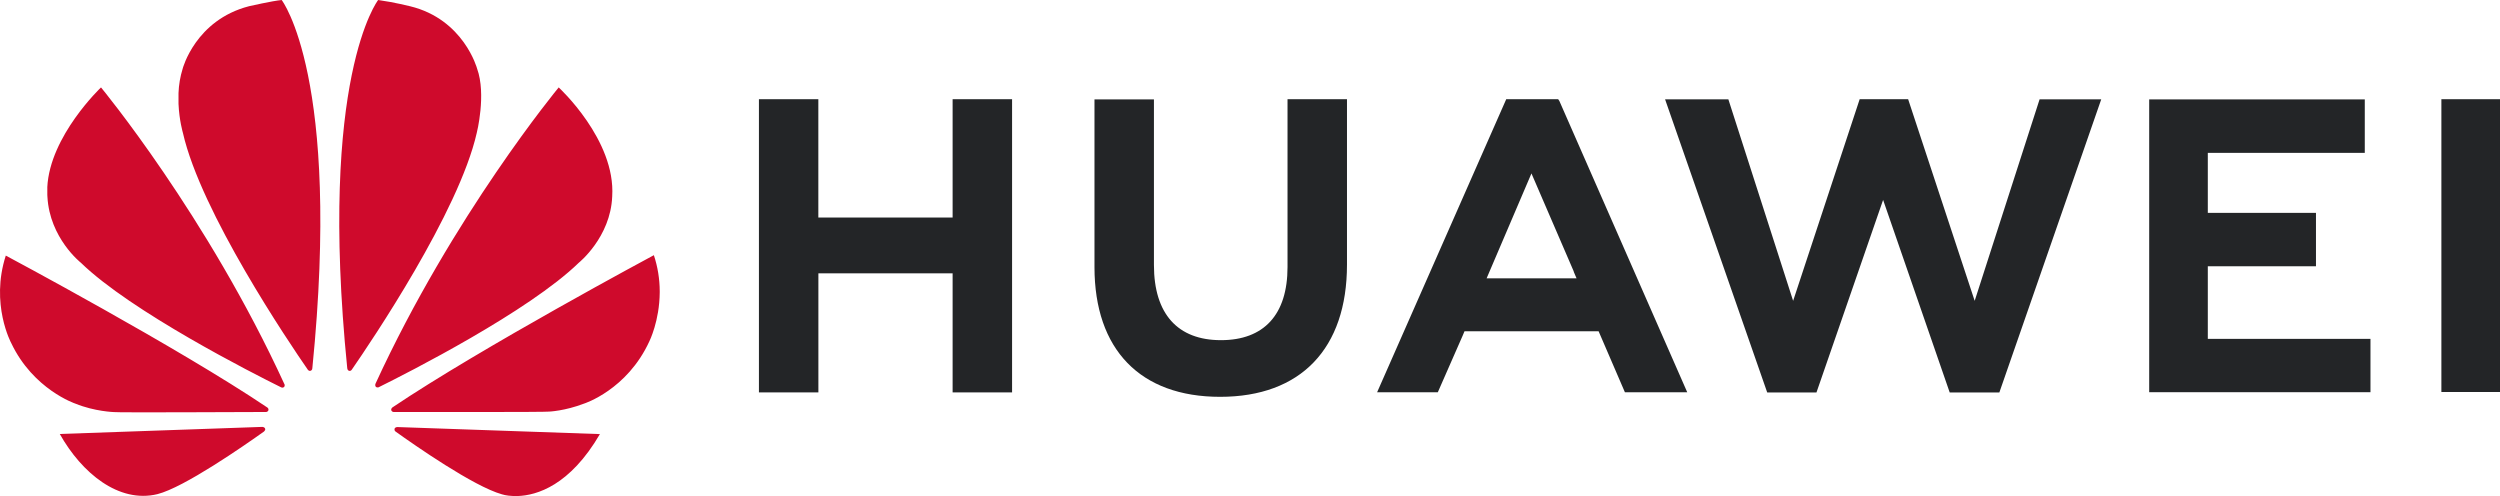 <svg width="504" height="100" viewBox="0 0 504 100" fill="none" xmlns="http://www.w3.org/2000/svg">
<path d="M259.565 20V53.843C259.565 63.448 254.8 68.576 246.139 68.576C237.429 68.576 232.634 63.298 232.634 53.433V20.04H220.647V53.843C220.647 70.475 229.877 80 245.979 80C262.232 80 271.552 70.285 271.552 53.353V20H259.565ZM303.657 20L277.625 79.081H289.862L294.886 67.636L295.246 66.777H322.277L327.581 79.081H340.147L314.365 20.35L314.126 20H303.657ZM374.91 20L361.494 60.65L348.438 20.03H335.682L356.27 79.12H366.199L379.635 40.3L393.06 79.12H403.069L423.607 20.03H411.18L398.095 60.65L384.679 20H374.91ZM492.183 20V79.031H504V20H492.183ZM153 20V79.11H164.987V55.102H192.048V79.11H204.035V20H192.048V43.848H164.977V20H153ZM433.277 20.04V79.07H477.888V68.316H445.094V53.673H466.9V42.909H445.094V30.815H476.74V20.04H433.277ZM308.741 34.962L317.282 54.753H317.252L317.832 56.112H299.701L300.281 54.753L308.741 34.962Z" fill="#232527"/>
<path d="M56.789 0.004C55.012 0.16 50.211 1.252 50.211 1.252C39.384 4.046 36.827 13.844 36.827 13.844C36.33 15.442 36.047 17.099 35.987 18.772V20.937C36.132 24.286 36.875 26.785 36.875 26.785C40.493 42.778 58.268 69.068 62.091 74.586C62.36 74.854 62.576 74.757 62.576 74.757C62.987 74.645 62.957 74.25 62.957 74.25H62.965C68.848 15.561 56.789 0.004 56.789 0.004ZM76.233 0.004C76.233 0.004 64.122 15.568 70.01 74.291H70.017C70.062 74.664 70.327 74.738 70.327 74.738C70.723 74.895 70.924 74.515 70.924 74.515V74.519C74.844 68.856 92.518 42.715 96.117 26.778C96.117 26.778 98.07 19.066 96.185 13.84C96.185 13.84 93.511 3.889 82.673 1.259C82.673 1.259 79.548 0.466 76.233 0V0.004ZM20.362 17.625C20.362 17.625 10.05 27.389 9.535 37.742H9.539V39.314C9.55 39.429 9.554 39.552 9.561 39.671C10.009 48.02 16.3 52.964 16.3 52.964C26.444 62.825 51.003 75.278 56.707 78.102C56.789 78.132 57.081 78.229 57.256 78.013C57.256 78.013 57.346 77.942 57.387 77.819V77.558C57.387 77.547 57.376 77.532 57.368 77.514C41.747 43.449 20.362 17.625 20.362 17.625ZM112.634 17.625C112.634 17.625 91.316 43.367 75.695 77.365H75.703C75.703 77.365 75.516 77.76 75.815 78.013C75.815 78.013 75.905 78.08 76.028 78.106H76.244C76.288 78.096 76.33 78.078 76.368 78.054C82.229 75.156 106.597 62.78 116.689 52.964C116.689 52.964 123.084 47.841 123.42 39.619C124.159 28.194 112.634 17.625 112.634 17.625ZM131.82 51.444C131.82 51.444 97.069 70.052 79.1 82.144L79.104 82.152C79.104 82.152 78.779 82.364 78.891 82.748C78.891 82.748 79.063 83.053 79.313 83.053C85.746 83.068 110.099 83.094 110.711 82.979C110.711 82.979 113.859 82.856 117.753 81.362C117.753 81.362 126.414 78.616 130.913 68.804C130.913 68.804 132.966 64.698 133 58.932V58.689C132.99 56.227 132.594 53.782 131.82 51.444ZM1.169 51.526C-1.994 61.293 2.263 69.165 2.27 69.176C6.705 78.527 15.173 81.362 15.173 81.362C19.082 82.964 22.991 83.076 22.991 83.076C23.603 83.187 47.306 83.087 53.657 83.057C53.926 83.057 54.075 82.785 54.075 82.785C54.093 82.758 54.107 82.73 54.116 82.699V82.454C54.077 82.346 54.012 82.25 53.926 82.174C35.972 70.085 1.172 51.526 1.172 51.526H1.169ZM52.933 86.06L12.052 87.49C16.483 95.377 23.95 101.505 31.727 99.62C37.096 98.283 49.255 89.822 53.269 86.961L53.254 86.95C53.567 86.671 53.455 86.443 53.455 86.443C53.355 86.078 52.933 86.078 52.933 86.078V86.06ZM80.008 86.09L80.004 86.104C80.004 86.104 79.645 86.149 79.545 86.417C79.545 86.417 79.459 86.786 79.698 86.965C83.607 89.766 95.472 98.048 101.187 99.653C101.187 99.653 102.054 99.952 103.506 100H104.379C108.206 99.866 114.878 97.903 120.941 87.513L80.008 86.09Z" fill="#CF0A2C"/>
</svg>
